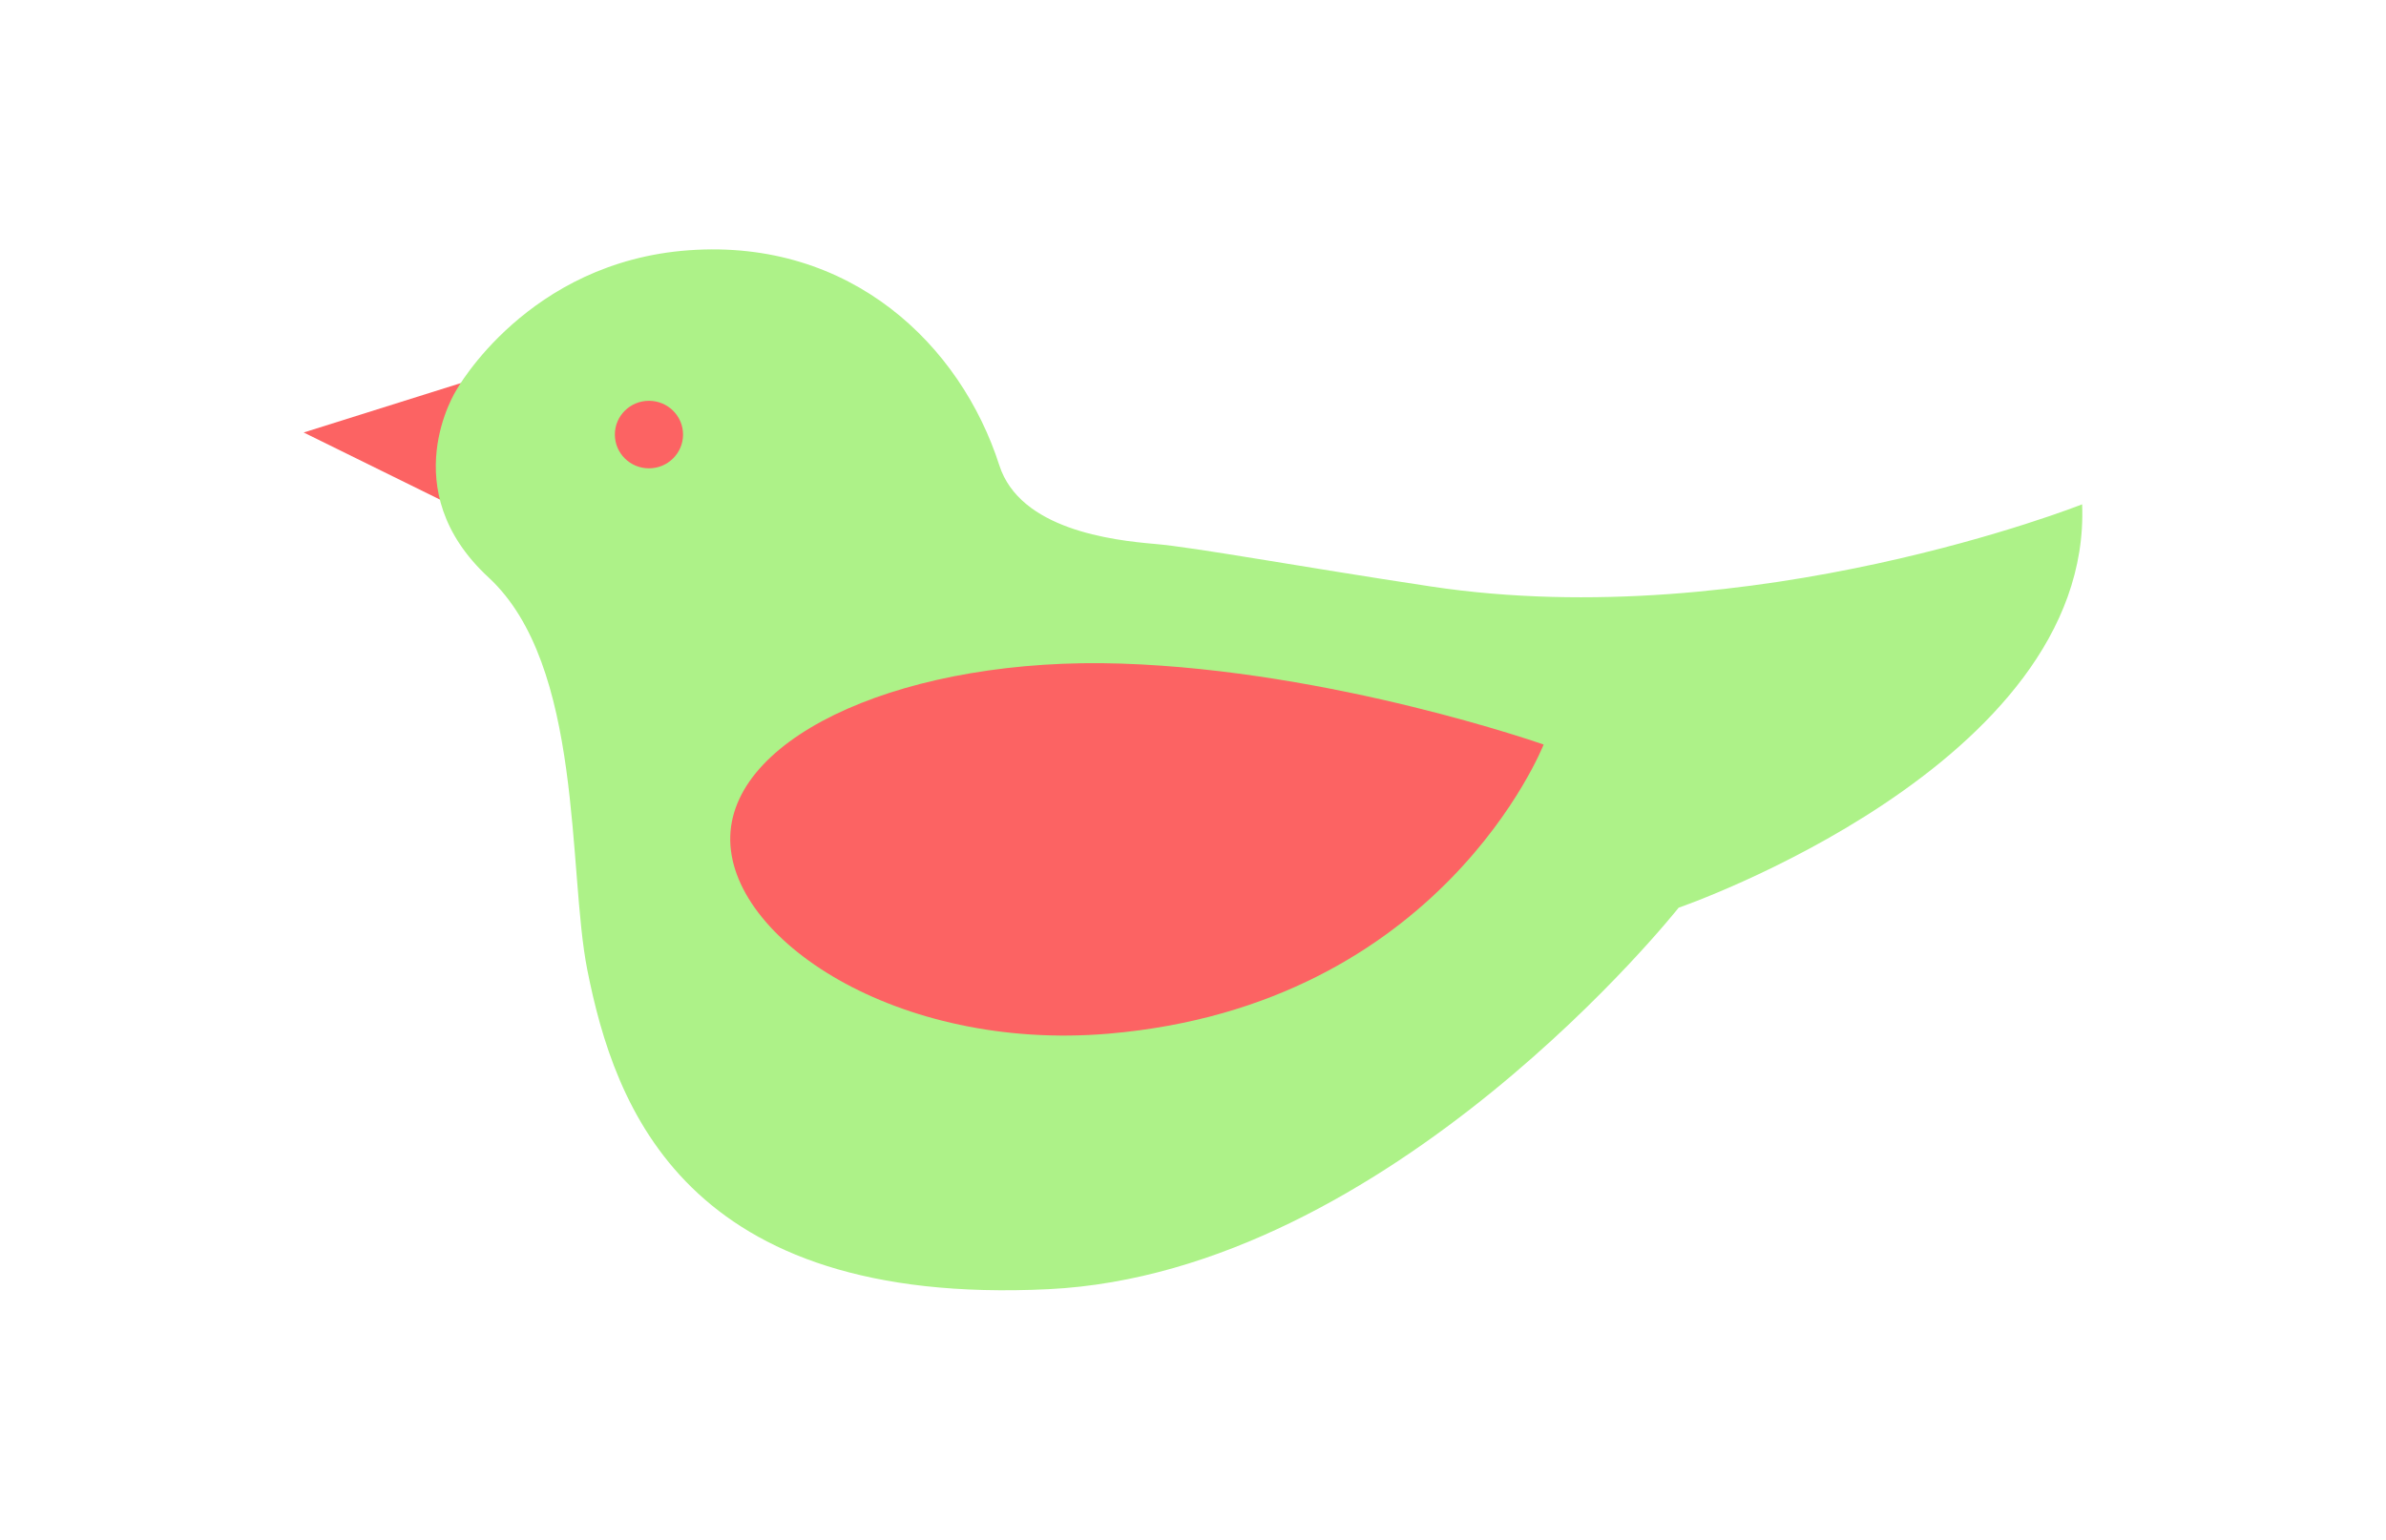 <svg width="220" height="142" viewBox="0 0 220 142" fill="none" xmlns="http://www.w3.org/2000/svg">
<g clip-path="url(#clip0_104_1371)">
<path d="M28 39.888L43.977 34.864L43.011 47.28L28 39.888Z" fill="#FC6363"/>
<path d="M106.518 50.17C102.499 49.827 94.036 48.818 92.14 42.909C88.584 31.828 78.472 22.019 63.547 23.079C48.622 24.138 42.068 35.995 42.068 35.995C42.068 35.995 36.257 45.136 45.041 53.25C53.824 61.363 52.335 80.298 54.152 89.45C56.657 102.059 63.146 120.533 96.679 118.899C128.152 117.364 154.778 83.717 154.778 83.717C154.778 83.717 192.93 70.572 191.982 46.513C191.982 46.513 161.591 58.568 131.932 54.089C119.737 52.248 110.221 50.488 106.518 50.17Z" fill="#ADF288"/>
<path d="M67.335 77.097C67.019 86.522 82.705 97.007 102.232 95.332C132.925 92.699 142.33 68.668 142.33 68.668C142.33 68.668 122.968 61.848 103.379 61.202C83.79 60.555 67.652 67.672 67.335 77.097Z" fill="#FC6363"/>
<path d="M59.836 43.194C61.573 43.194 62.98 41.799 62.98 40.079C62.98 38.359 61.573 36.965 59.836 36.965C58.1 36.965 56.693 38.359 56.693 40.079C56.693 41.799 58.1 43.194 59.836 43.194Z" fill="#FC6363"/>
</g>
<defs>
<clipPath id="clip0_104_1371">
<rect width="164" height="96" fill="white" transform="translate(28 23)"/>
</clipPath>
</defs>
</svg>

